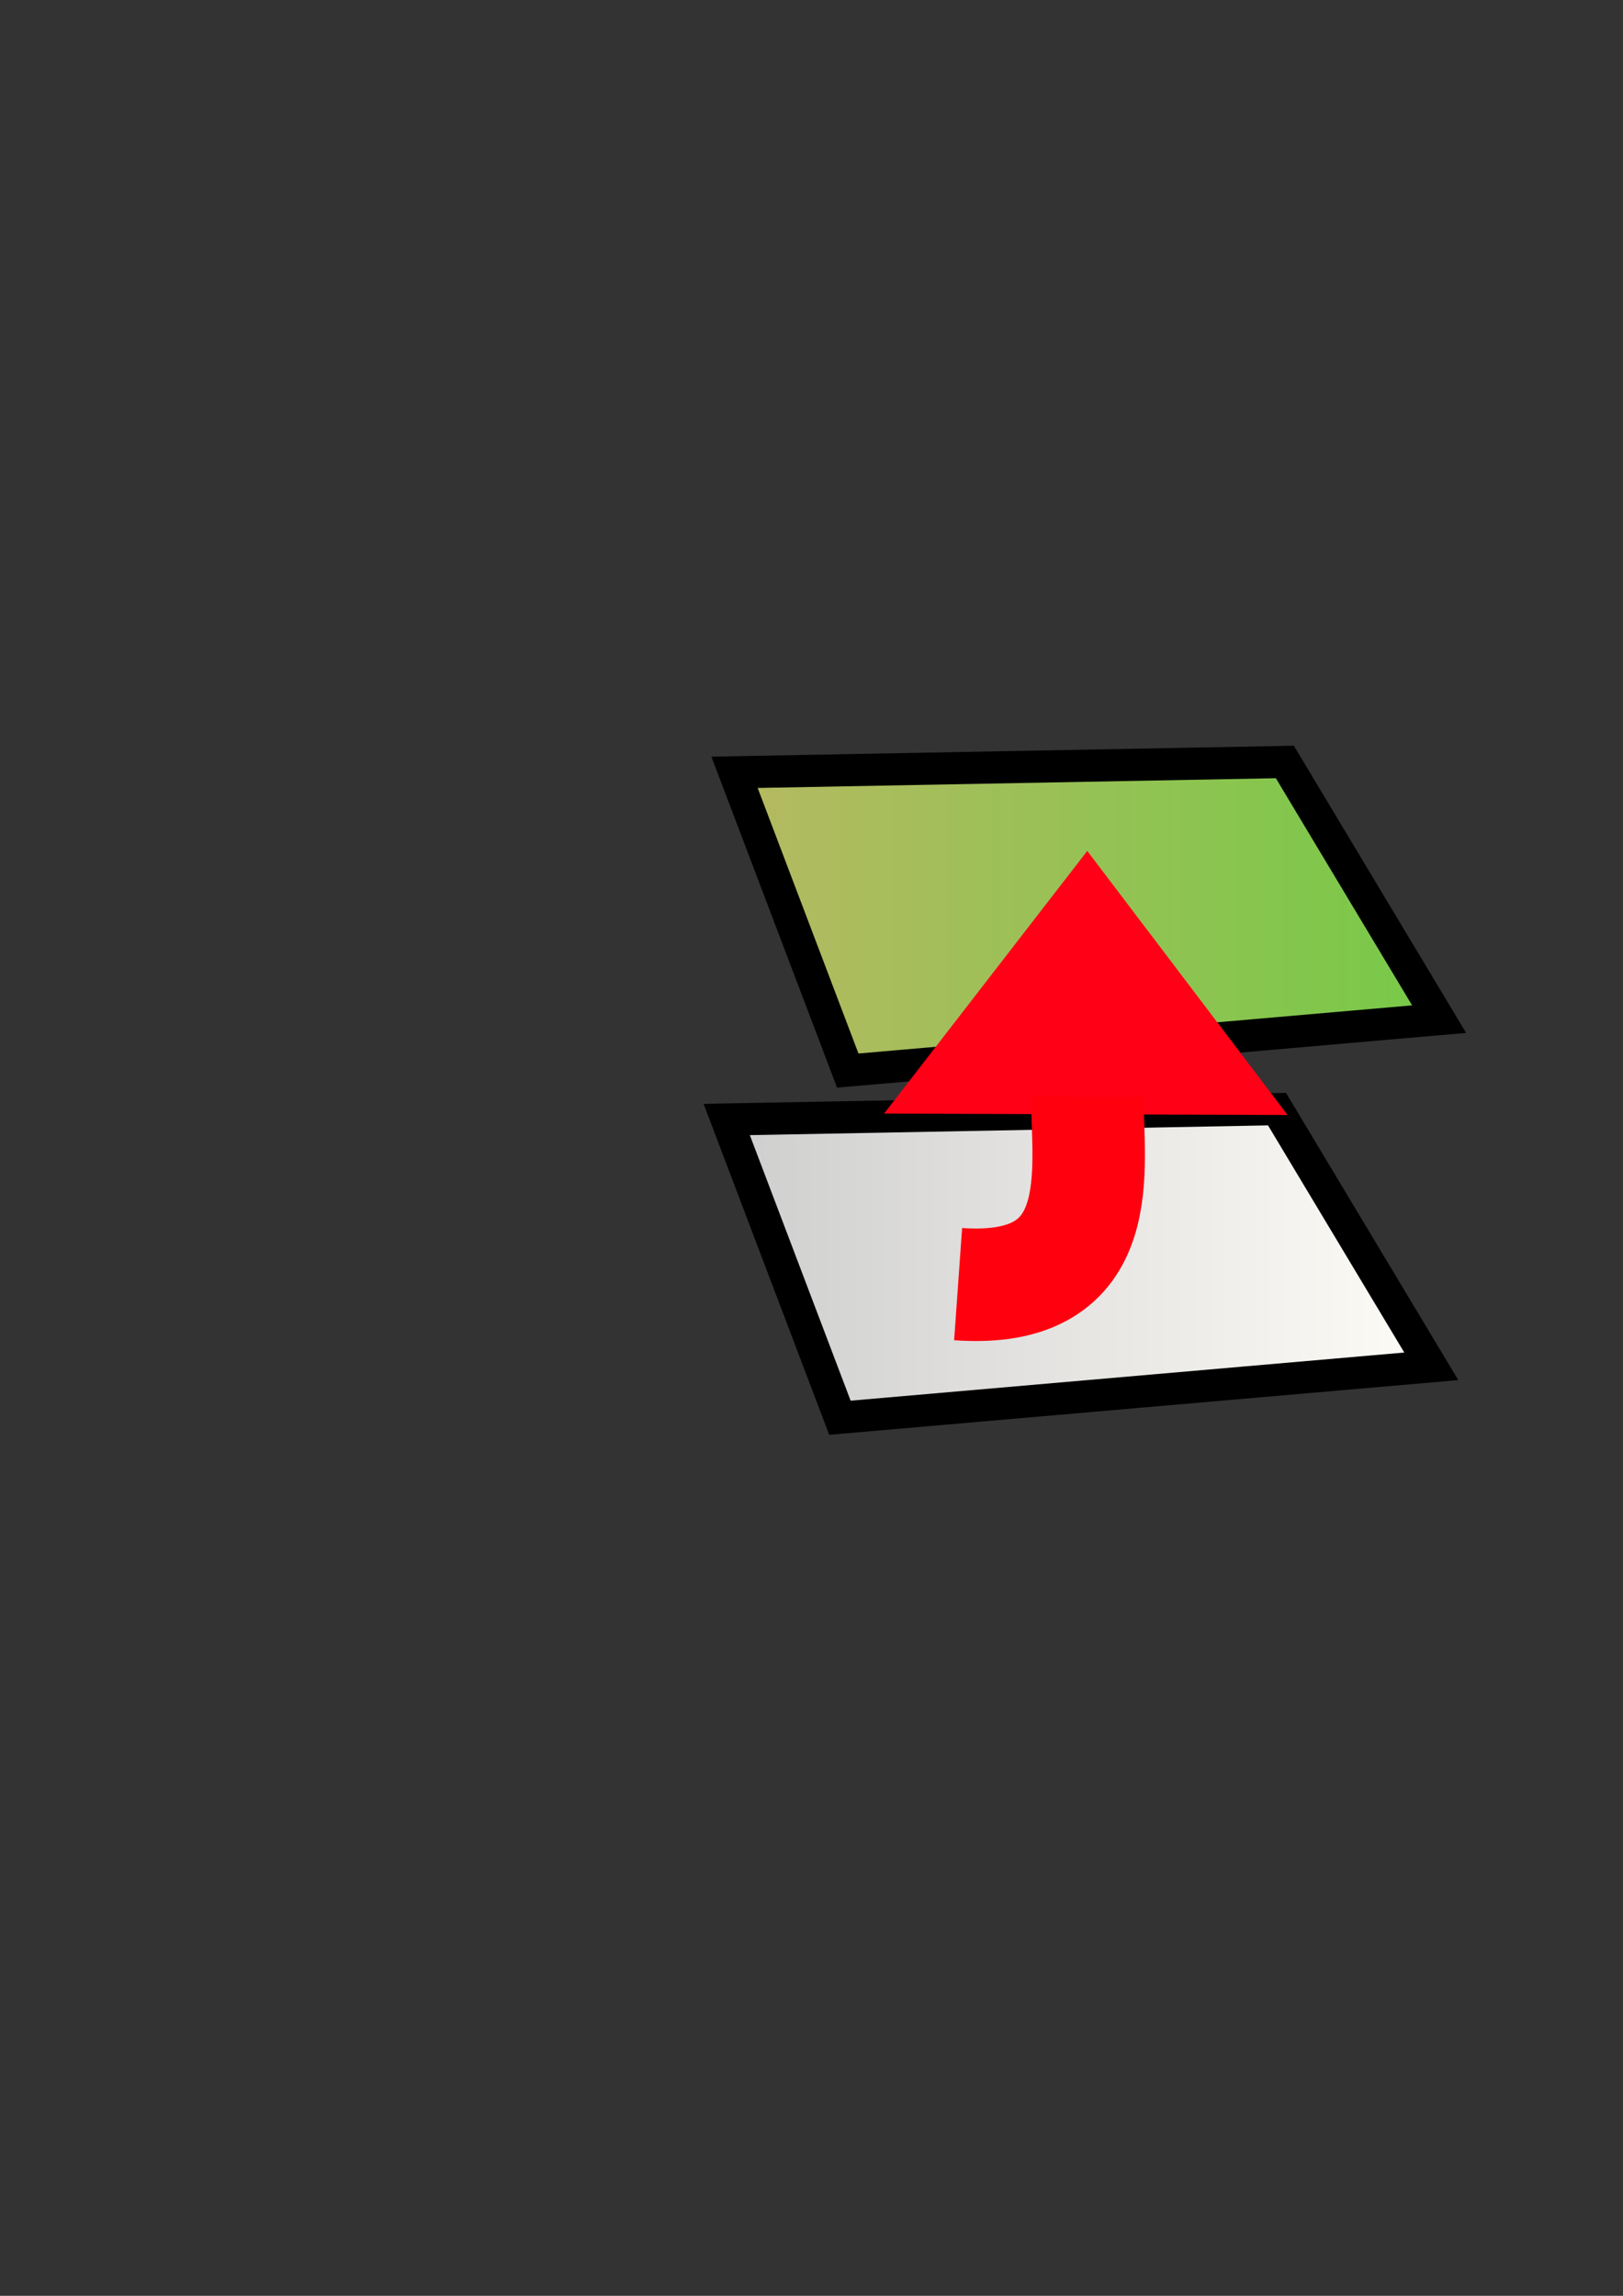 <?xml version="1.0" encoding="UTF-8" standalone="no"?>
<!-- Created with Inkscape (http://www.inkscape.org/) -->
<svg
   xmlns:dc="http://purl.org/dc/elements/1.1/"
   xmlns:cc="http://web.resource.org/cc/"
   xmlns:rdf="http://www.w3.org/1999/02/22-rdf-syntax-ns#"
   xmlns:svg="http://www.w3.org/2000/svg"
   xmlns="http://www.w3.org/2000/svg"
   xmlns:xlink="http://www.w3.org/1999/xlink"
   xmlns:sodipodi="http://sodipodi.sourceforge.net/DTD/sodipodi-0.dtd"
   xmlns:inkscape="http://www.inkscape.org/namespaces/inkscape"
   width="744.094"
   height="1052.362"
   id="svg16183"
   sodipodi:version="0.32"
   inkscape:version="0.44"
   sodipodi:docbase="/disc/bousseau/vectorization/svn/code/poisson_viewer/icons"
   sodipodi:docname="sample.svg">
  <rect width="100%" height="100%" fill="#333333" stroke="none"/>
  <defs
     id="defs16185">
    <linearGradient
       id="linearGradient4095">
      <stop
         style="stop-color:#b7b962;stop-opacity:1;"
         offset="0"
         id="stop4097" />
      <stop
         style="stop-color:#75ca47;stop-opacity:1;"
         offset="1"
         id="stop4099" />
    </linearGradient>
    <linearGradient
       gradientTransform="translate(0.305,0)"
       inkscape:collect="always"
       xlink:href="#linearGradient4095"
       id="linearGradient4879"
       x1="999.668"
       y1="239.532"
       x2="1028.321"
       y2="239.532"
       gradientUnits="userSpaceOnUse" />
    <linearGradient
       id="linearGradient3175">
      <stop
         style="stop-color:#cdcdcd;stop-opacity:1;"
         offset="0"
         id="stop3176" />
      <stop
         style="stop-color:#fffdf8;stop-opacity:1;"
         offset="1"
         id="stop3177" />
    </linearGradient>
    <linearGradient
       inkscape:collect="always"
       xlink:href="#linearGradient3175"
       id="linearGradient9529"
       x1="999.665"
       y1="251.863"
       x2="1028.322"
       y2="251.863"
       gradientUnits="userSpaceOnUse" />
    <linearGradient
       inkscape:collect="always"
       xlink:href="#linearGradient5704"
       id="linearGradient11141"
       gradientUnits="userSpaceOnUse"
       x1="967.739"
       y1="178.937"
       x2="974.575"
       y2="184.715"
       gradientTransform="translate(0,-7)" />
    <linearGradient
       id="linearGradient500">
      <stop
         id="stop1007"
         offset="0"
         style="stop-color:#e7eaf0;stop-opacity:1;" />
      <stop
         id="stop1008"
         offset="1"
         style="stop-color:#bacadd;stop-opacity:1;" />
    </linearGradient>
    <linearGradient
       inkscape:collect="always"
       xlink:href="#linearGradient500"
       id="linearGradient11139"
       gradientUnits="userSpaceOnUse"
       x1="968.257"
       y1="178.031"
       x2="979.232"
       y2="182.083"
       gradientTransform="translate(0,-7)" />
    <linearGradient
       inkscape:collect="always"
       xlink:href="#linearGradient5704"
       id="linearGradient11137"
       gradientUnits="userSpaceOnUse"
       x1="967.651"
       y1="180.793"
       x2="977.403"
       y2="184.627" />
    <linearGradient
       id="linearGradient2485">
      <stop
         id="stop2486"
         offset="0"
         style="stop-color:#ffffff;stop-opacity:1" />
      <stop
         id="stop2487"
         offset="1"
         style="stop-color:#aaaaaa;stop-opacity:1;" />
    </linearGradient>
    <linearGradient
       inkscape:collect="always"
       xlink:href="#linearGradient2485"
       id="linearGradient11135"
       gradientUnits="userSpaceOnUse"
       x1="974.198"
       y1="182.469"
       x2="979.804"
       y2="184.803" />
    <linearGradient
       id="linearGradient130">
      <stop
         style="stop-color:#ffffff;stop-opacity:1;"
         offset="0"
         id="stop131" />
      <stop
         style="stop-color:#e95072;stop-opacity:1;"
         offset="1"
         id="stop132" />
    </linearGradient>
    <linearGradient
       id="linearGradient92">
      <stop
         style="stop-color:#ffffff;stop-opacity:1;"
         offset="0"
         id="stop93" />
      <stop
         style="stop-color:#8f4fff;stop-opacity:1;"
         offset="1"
         id="stop94" />
    </linearGradient>
    <linearGradient
       id="linearGradient5704">
      <stop
         style="stop-color:#5a5a5a;stop-opacity:1;"
         offset="0"
         id="stop5706" />
      <stop
         style="stop-color:#000000;stop-opacity:1;"
         offset="1"
         id="stop5708" />
    </linearGradient>
    <linearGradient
       id="linearGradient5734">
      <stop
         id="stop5736"
         offset="0"
         style="stop-color:#8ab3df;stop-opacity:1;" />
      <stop
         id="stop5738"
         offset="1"
         style="stop-color:#ffffff" />
    </linearGradient>
  </defs>
  <sodipodi:namedview
     id="base"
     pagecolor="#ffffff"
     bordercolor="#666666"
     borderopacity="1.0"
     gridtolerance="10000"
     guidetolerance="10"
     objecttolerance="10"
     inkscape:pageopacity="0.0"
     inkscape:pageshadow="2"
     inkscape:zoom="0.35"
     inkscape:cx="375"
     inkscape:cy="520"
     inkscape:document-units="px"
     inkscape:current-layer="layer1"
     inkscape:window-width="932"
     inkscape:window-height="792"
     inkscape:window-x="168"
     inkscape:window-y="98" />
  <g
     inkscape:label="Layer 1"
     inkscape:groupmode="layer"
     id="layer1">
    <g
       transform="matrix(11.788,0,0,11.788,-11458.28,-2403.598)"
       id="g23478">
      <path
         style="fill:url(#linearGradient9529);fill-opacity:1;fill-rule:nonzero;stroke:black;stroke-width:1.25;stroke-linecap:butt;stroke-linejoin:miter;stroke-miterlimit:4;stroke-dashoffset:0;stroke-opacity:1"
         d="M 1000.293,247.434 L 1021.696,247.032 L 1027.696,257.032 L 1004.696,259.032 L 1000.293,247.434 z "
         id="path3745"
         sodipodi:nodetypes="ccccc" />
      <path
         sodipodi:nodetypes="ccccc"
         id="path3747"
         d="M 1000.597,233.934 L 1022.001,233.532 L 1028.001,243.532 L 1005.001,245.532 L 1000.597,233.934 z "
         style="fill:url(#linearGradient4879);fill-opacity:1;fill-rule:nonzero;stroke:black;stroke-width:1.25;stroke-linecap:butt;stroke-linejoin:miter;stroke-miterlimit:4;stroke-dashoffset:0;stroke-opacity:1" />
      <path
         sodipodi:nodetypes="cccc"
         id="path5031"
         d="M 1006.413,247.205 L 1014.316,236.991 L 1022.107,247.26 L 1006.413,247.205 z "
         style="fill:#ff0016;fill-rule:evenodd;stroke-width:1.25;stroke-linecap:round;stroke-linejoin:round;stroke-miterlimit:4" />
      <path
         sodipodi:nodetypes="cs"
         id="path5033"
         d="M 1014.323,246.55 C 1014.3,249.257 1015.293,254.263 1009.293,253.836"
         style="fill:none;fill-rule:evenodd;stroke:#ff000f;stroke-width:4.375;stroke-miterlimit:4;stroke-dashoffset:0" />
    </g>
  </g>
</svg>
